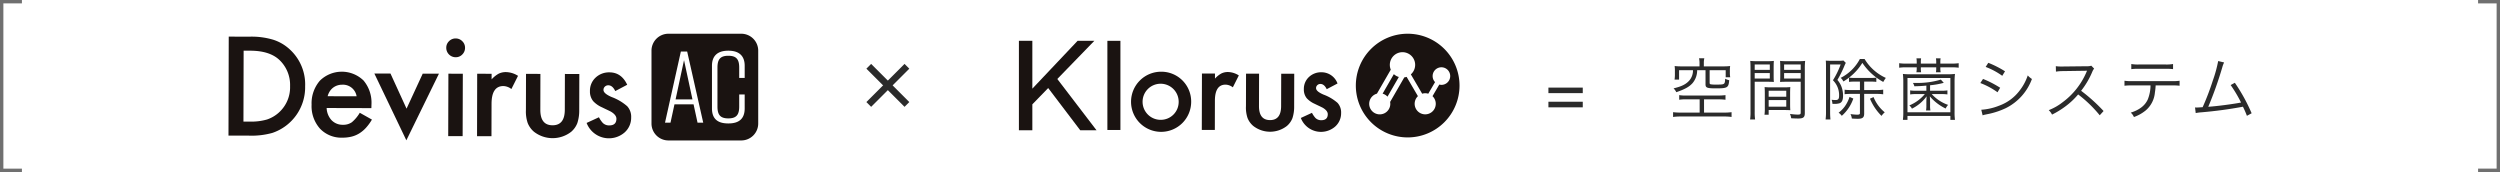 <svg xmlns="http://www.w3.org/2000/svg" width="741.243" height="51" viewBox="0 0 741.243 51"><g transform="translate(-330.257 -8313)"><path d="M337.757,7263.874h-6v50h6" transform="translate(-1 1049.626)" fill="none" stroke="#707070" stroke-width="1"/><path d="M337.757,7263.874h-6v50h6" transform="translate(1402.757 15627.374) rotate(180)" fill="none" stroke="#707070" stroke-width="1"/><path d="M-94.456-8.027v1.641h-10.186V-8.027Zm0,4.189v1.67h-10.186v-1.67ZM-59.84-14.32H-65.2a16.87,16.87,0,0,1-2.02-.1,9.327,9.327,0,0,1,.08,1.38v1.06a10,10,0,0,1-.1,1.58h1.34v-2.78h4.12a4.537,4.537,0,0,1-1.06,3.02c-1,1.14-2.26,1.78-4.7,2.36a4.186,4.186,0,0,1,.82,1.14c2.62-.92,3.86-1.62,4.82-2.7a5.871,5.871,0,0,0,1.36-3.82h2.48V-9c0,1.02.44,1.2,3.12,1.2,3.4,0,3.72-.2,3.9-2.42a4.164,4.164,0,0,1-1.2-.44c-.08,1.72-.1,1.74-2.68,1.74A9.115,9.115,0,0,1-56.5-9c-.26-.06-.34-.16-.34-.46v-3.72h4.76v2.08h1.34a7.685,7.685,0,0,1-.1-1.4v-.54a8.988,8.988,0,0,1,.08-1.38,16.87,16.87,0,0,1-2.02.1h-5.78v-.96a6.052,6.052,0,0,1,.14-1.44h-1.56a6.4,6.4,0,0,1,.14,1.44Zm.04,9.78V-.62h-5.66a15.968,15.968,0,0,1-2.22-.12V.68A14.812,14.812,0,0,1-65.46.54H-52.5a14.519,14.519,0,0,1,2.16.14V-.74a15.211,15.211,0,0,1-2.16.12h-6V-4.54h4.34a14.414,14.414,0,0,1,2.02.12V-5.8a14.745,14.745,0,0,1-2.08.12h-9.72a9.681,9.681,0,0,1-1.92-.12v1.38a10.367,10.367,0,0,1,1.98-.12Zm16.32-5.22h3.66c.8,0,1.48.02,2.02.06-.04-.5-.06-1.06-.06-1.86v-2.48c0-.74.02-1.34.06-1.9a17.549,17.549,0,0,1-2.04.08H-42.7a18.513,18.513,0,0,1-2.1-.08c.06.64.08,1.22.08,2.2V-.82a14.949,14.949,0,0,1-.12,2.24h1.48a14.409,14.409,0,0,1-.12-2.24Zm0-5.12H-39v1.6h-4.48Zm0,2.54H-39v1.62h-4.48Zm14.86-1.4a18.924,18.924,0,0,1,.1-2.2,18.513,18.513,0,0,1-2.1.08h-3.3a17.33,17.33,0,0,1-2.04-.08c.04.6.06,1.2.06,1.9v2.48c0,.74-.02,1.34-.06,1.86.54-.04,1.18-.06,2.02-.06h4.1V-.6c0,.48-.16.58-.98.58a21.75,21.75,0,0,1-2.2-.2,4.59,4.59,0,0,1,.36,1.28c.5.04,1.58.08,2,.08,1.62,0,2.04-.34,2.04-1.66Zm-6.14-1.14h4.92v1.6h-4.92Zm0,2.54h4.92v1.62h-4.92Zm1.78,6.04c0-.8.02-1.32.06-1.88a17.718,17.718,0,0,1-1.98.08h-3.66a17.948,17.948,0,0,1-1.98-.08c.04.58.06,1.16.06,1.88v4.44a12.336,12.336,0,0,1-.1,1.88h1.24v-1.4h4.38c.82,0,1.48.02,2.04.06-.04-.52-.06-1.06-.06-1.82Zm-6.36-.8h5.22v1.78h-5.22Zm0,2.78h5.22v1.94h-5.22ZM-12.28-9.8v2.5H-15.1a13.045,13.045,0,0,1-1.72-.1v1.34a13.045,13.045,0,0,1,1.72-.1h2.82v5.7c0,.34-.2.46-.76.46a14.831,14.831,0,0,1-2.04-.18,3.835,3.835,0,0,1,.4,1.32c.6.06,1.3.08,1.76.08,1.42,0,1.9-.38,1.9-1.54V-6.16h3.74a12.631,12.631,0,0,1,1.9.12V-7.42a12.447,12.447,0,0,1-1.9.12h-3.74V-9.8h2.08a11.635,11.635,0,0,1,1.52.08v-1.26a10.7,10.7,0,0,1-1.52.08h-5.02a10.774,10.774,0,0,1-1.56-.08,16.1,16.1,0,0,0,3.96-4.38A17.577,17.577,0,0,0-5.36-9.7a10.216,10.216,0,0,1,.76-1.2,14.21,14.21,0,0,1-6.3-5.6h-1.4a13.088,13.088,0,0,1-5.68,5.58,3.308,3.308,0,0,1,.8,1.08,16.011,16.011,0,0,0,1.66-1.14v1.26a12.16,12.16,0,0,1,1.54-.08ZM-22.34-.72a16.105,16.105,0,0,1-.12,2.14h1.44c-.06-.62-.1-1.34-.1-2.12V-14.88H-18a24.142,24.142,0,0,1-2.28,4.68,6.155,6.155,0,0,1,1.82,4.64c0,.9-.28,1.22-1.04,1.22a8.965,8.965,0,0,1-1.18-.08,3.562,3.562,0,0,1,.24,1.2c.44.02.46.02.68.02a4.812,4.812,0,0,0,1.42-.18c.72-.24,1.06-.96,1.06-2.24a7.765,7.765,0,0,0-.4-2.48,6.748,6.748,0,0,0-1.28-2.2,32.481,32.481,0,0,0,2.18-4.42c.08-.16.12-.28.16-.34a1.7,1.7,0,0,0,.14-.32l-.7-.68a6.388,6.388,0,0,1-1.28.08H-21.1a10.638,10.638,0,0,1-1.3-.06c.04.4.06.96.06,1.52ZM-9.3-4.74A15.672,15.672,0,0,0-5.88.36,5.584,5.584,0,0,1-4.92-.7,11.117,11.117,0,0,1-8.24-5.22Zm-6.06-.52a10.525,10.525,0,0,1-1.38,2.78A9.1,9.1,0,0,1-18.6-.58a4.054,4.054,0,0,1,.94.92,11.9,11.9,0,0,0,3.42-5.12ZM4.56-15.14H1.38a13.641,13.641,0,0,1-2.02-.12v1.34a13.83,13.83,0,0,1,2.02-.12H4.56v.32a5.613,5.613,0,0,1-.1,1.14h1.4a6.309,6.309,0,0,1-.08-1.16v-.3h4.56v.32a6.5,6.5,0,0,1-.08,1.14h1.4a5.684,5.684,0,0,1-.1-1.16v-.3h3.4a14.326,14.326,0,0,1,2.04.12v-1.34a14.132,14.132,0,0,1-2.04.12h-3.4v-.42a6.5,6.5,0,0,1,.08-1.14H10.26a6.8,6.8,0,0,1,.08,1.14v.42H5.78v-.42a6.5,6.5,0,0,1,.08-1.14H4.48a6.647,6.647,0,0,1,.08,1.14ZM8.52-8.72a23.373,23.373,0,0,0,4.06-.72l-.86-.96a23.732,23.732,0,0,1-7.58.98H3.42a3.04,3.04,0,0,1,.44,1c1.62-.04,2.32-.08,3.56-.2V-7.1H4.4a10.09,10.09,0,0,1-1.78-.1V-6a10.4,10.4,0,0,1,1.76-.1H6.96a11.913,11.913,0,0,1-4.6,3.36,2.844,2.844,0,0,1,.78.96A11.963,11.963,0,0,0,7.5-5.44c-.06.64-.08,1.18-.08,1.8v.9a7.9,7.9,0,0,1-.1,1.5h1.3a7.528,7.528,0,0,1-.1-1.5v-.9c0-.54-.02-1.16-.08-1.8a14.324,14.324,0,0,0,4.7,3.62,4.062,4.062,0,0,1,.72-1.08A11.7,11.7,0,0,1,9.02-6.1H11.9a10.688,10.688,0,0,1,1.76.1V-7.2a10.348,10.348,0,0,1-1.8.1H8.52ZM1.82,1.54V.38H14.54V1.54H15.9a16.419,16.419,0,0,1-.12-2.38V-9.66a20.5,20.5,0,0,1,.12-2.42,18.916,18.916,0,0,1-2.36.1H2.8a18.372,18.372,0,0,1-2.34-.1A21.985,21.985,0,0,1,.58-9.66V-.88A17.867,17.867,0,0,1,.46,1.54Zm0-12.42H14.54V-.72H1.82ZM25-14.16a21.032,21.032,0,0,1,4.92,2.64l.82-1.34a29.573,29.573,0,0,0-4.96-2.52ZM23.42-9.38a22.206,22.206,0,0,1,5.1,2.74l.78-1.34a30.509,30.509,0,0,0-5.08-2.62ZM24.1.2a4.694,4.694,0,0,1,.78-.22c.4-.08.76-.16,1.08-.22a22.845,22.845,0,0,0,5.06-1.72,15.677,15.677,0,0,0,7.7-8.62,6.03,6.03,0,0,1-1.24-1.06,14.893,14.893,0,0,1-2.4,4.48,13.173,13.173,0,0,1-6,4.46A17.3,17.3,0,0,1,23.7-1.46ZM59.96-1.08a49.739,49.739,0,0,0-6.66-6,24.185,24.185,0,0,0,3.3-5.6,3.733,3.733,0,0,1,.56-.98l-.84-.86a3.729,3.729,0,0,1-1.28.16l-7.14.08h-.52a9.4,9.4,0,0,1-1.58-.1l.04,1.62a13.457,13.457,0,0,1,2.06-.16l6.68-.1a3.4,3.4,0,0,0,.48-.02.424.424,0,0,1-.06.14c-.04.1-.06.12-.1.24a21.677,21.677,0,0,1-7.14,9.02,16.1,16.1,0,0,1-4.06,2.3,4.451,4.451,0,0,1,.98,1.32,25.755,25.755,0,0,0,3.92-2.4A21.71,21.71,0,0,0,52.42-6,37.2,37.2,0,0,1,58.82.18ZM80.2-8.68a18.257,18.257,0,0,1,2.3.1v-1.48a14.409,14.409,0,0,1-2.32.12H68.48a14.409,14.409,0,0,1-2.32-.12v1.48a18.257,18.257,0,0,1,2.3-.1h5.42a11.446,11.446,0,0,1-.8,4.14c-.82,1.82-2.44,3.1-5.06,3.94A3.5,3.5,0,0,1,68.96.7a11.761,11.761,0,0,0,3.52-1.98,7.87,7.87,0,0,0,2.7-5.28,18.652,18.652,0,0,0,.22-2.12ZM68.18-13.5a16.086,16.086,0,0,1,2.28-.1h7.82a16.086,16.086,0,0,1,2.28.1v-1.52a11.053,11.053,0,0,1-2.3.14H70.48a11.053,11.053,0,0,1-2.3-.14Zm25.76-2.4a37.95,37.95,0,0,1-1.58,5.76,76.278,76.278,0,0,1-3.02,7.92c-.46.04-1.56.1-1.7.1-.1,0-.1,0-.56-.02l.2,1.66a13.908,13.908,0,0,1,1.7-.22,123.546,123.546,0,0,0,12.3-1.66,27.148,27.148,0,0,1,1.18,2.7l1.4-.76a51.805,51.805,0,0,0-4.98-9.04l-1.24.68a38.905,38.905,0,0,1,3.08,5.18c-2.36.46-7.06,1.08-9.72,1.26a108.356,108.356,0,0,0,4.16-11.7,7.906,7.906,0,0,1,.54-1.44Z" transform="translate(894 8347)" fill="#2b2b2b"/><g transform="translate(398 8323)"><path d="M2536.412,1211.9h-21.6a5.02,5.02,0,0,1-5.02-5.02v-21.6a5.02,5.02,0,0,1,5.02-5.019h21.6a5.021,5.021,0,0,1,5.023,5.019v21.6A5.021,5.021,0,0,1,2536.412,1211.9Zm-12.968-5.277h1.686l-4.76-21.089H2518.5l-4.7,21.089h1.627l1.176-5.424h5.664Zm-6.507-6.9,2.5-11.632,2.5,11.632Zm20.486-1.449H2535.8v3.587c0,2.471-.875,3.5-3.225,3.5s-3.223-1.024-3.223-3.5v-11.571c0-2.47.874-3.495,3.223-3.495s3.225,1.024,3.225,3.495v3.073h1.624v-3.614c0-2.892-1.624-4.458-4.817-4.458h-.062c-3.193,0-4.821,1.565-4.821,4.458v12.653c0,3.042,1.628,4.457,4.821,4.457h.062c3.194,0,4.817-1.446,4.817-4.457Z" transform="translate(-2384.369 -1180.258)" fill="#1a1311"/><path d="M2492.034,1183.418a2.639,2.639,0,0,1,.818-1.936,2.681,2.681,0,0,1,1.959-.816,2.709,2.709,0,0,1,1.977.822,2.649,2.649,0,0,1,.813,1.96,2.712,2.712,0,0,1-.823,1.977,2.65,2.65,0,0,1-1.96.812,2.789,2.789,0,0,1-2.785-2.819Z" transform="translate(-2427.461 -1179.266)" fill="#1a1311"/><g transform="translate(0 0.857)"><path d="M2491.4,1184.335a13.032,13.032,0,0,0-4.989-2.919,22.413,22.413,0,0,0-6.989-.894l-6.158-.013-.075,29.343,6.082.014a22.787,22.787,0,0,0,6.9-.8,14.279,14.279,0,0,0,9.745-13.829A14.042,14.042,0,0,0,2491.4,1184.335Zm-3.237,18.653a9.988,9.988,0,0,1-3.577,2.1,16.719,16.719,0,0,1-4.961.617l-2-.007.055-21.017,1.994,0q5.663.014,8.566,2.7a10.2,10.2,0,0,1,3.211,7.835A10.04,10.04,0,0,1,2488.159,1202.988Z" transform="translate(-2473.187 -1180.508)" fill="#1a1311"/><path d="M2494.667,1195.721a10.839,10.839,0,0,1-2.347,2.806,4.353,4.353,0,0,1-2.641.754,4.512,4.512,0,0,1-3.361-1.34,5.618,5.618,0,0,1-1.474-3.632l13.263.035.024-1.008a10.235,10.235,0,0,0-2.34-7.171,9.262,9.262,0,0,0-12.958.045,10.265,10.265,0,0,0-2.454,7.1,10.007,10.007,0,0,0,2.491,7.116,8.73,8.73,0,0,0,6.647,2.676,11.072,11.072,0,0,0,2.68-.3,7.986,7.986,0,0,0,2.3-.953,9.287,9.287,0,0,0,2-1.669,14.393,14.393,0,0,0,1.774-2.436Zm-8.919-6.332a4.4,4.4,0,0,1,.963-1.073,4.253,4.253,0,0,1,1.248-.678,4.451,4.451,0,0,1,1.463-.236,4.1,4.1,0,0,1,4.307,3.433l-8.589-.021A5.024,5.024,0,0,1,2485.748,1189.39Z" transform="translate(-2455.737 -1173.142)" fill="#1a1311"/><path d="M2490.6,1183.713l4.763,10.407,4.8-10.383,4.808.012-9.664,19.759-9.49-19.807Z" transform="translate(-2442.566 -1172.762)" fill="#1a1311"/><rect width="18.51" height="4.276" transform="matrix(0.003, -1, 1, 0.003, 65.151, 29.503)" fill="#1a1311"/><path d="M2494.741,1184.068l4.276.01,0,1.656a8.175,8.175,0,0,1,2.093-1.686,4.791,4.791,0,0,1,2.207-.469,6.918,6.918,0,0,1,3.532,1.11l-1.967,3.909a4.107,4.107,0,0,0-2.374-.88q-3.5-.005-3.509,5.276l-.023,9.6-4.276-.01Z" transform="translate(-2420.999 -1173.059)" fill="#1a1311"/><path d="M2503.224,1183.745l-.023,10.622q-.017,4.6,3.614,4.609t3.642-4.592l.028-10.622,4.277.01-.028,10.718a11.852,11.852,0,0,1-.562,3.837,6.456,6.456,0,0,1-1.848,2.6,8.986,8.986,0,0,1-11-.028,6.576,6.576,0,0,1-1.875-2.611,10.53,10.53,0,0,1-.521-3.837l.028-10.721Z" transform="translate(-2410.737 -1172.688)" fill="#1a1311"/><path d="M2516.215,1187.28l-3.539,1.874c-.554-1.144-1.244-1.713-2.066-1.717a1.412,1.412,0,0,0-1.006.387,1.3,1.3,0,0,0-.422,1q0,1.064,2.464,2.113a14.694,14.694,0,0,1,4.573,2.714,4.6,4.6,0,0,1,1.169,3.327,5.813,5.813,0,0,1-1.988,4.478,7.084,7.084,0,0,1-11.221-2.857l3.653-1.683a7.761,7.761,0,0,0,1.155,1.693,2.631,2.631,0,0,0,1.861.727q2.162.01,2.169-1.971,0-1.14-1.666-2.131c-.432-.216-.86-.428-1.292-.63s-.866-.415-1.309-.631a7.968,7.968,0,0,1-2.618-1.832,4.494,4.494,0,0,1-.963-2.985,5.275,5.275,0,0,1,1.666-3.988,5.8,5.8,0,0,1,4.108-1.566Q2514.494,1183.61,2516.215,1187.28Z" transform="translate(-2397.993 -1173.006)" fill="#1a1311"/></g></g><g transform="translate(632.36 8323)"><path d="M2508.016,1468.206a3.1,3.1,0,0,1,1.452.889l3.362-5.831a3.735,3.735,0,0,1-1.478-.842Z" transform="translate(-2400.182 -1450.438)" fill="#1a1311"/><path d="M2520.824,1458.552a15.372,15.372,0,1,0,15.373,15.372A15.373,15.373,0,0,0,2520.824,1458.552Zm10.007,15.158a2.55,2.55,0,0,1-.632-.086l-2.012,3.439a3.129,3.129,0,1,1-4.324,0l-3.353-5.727a3.724,3.724,0,0,1-.691.167l-4.2,7.276a3.21,3.21,0,0,1,.055.539,3.129,3.129,0,1,1-3.963-3l4.1-7.109a3.716,3.716,0,0,1-.279-1.406,3.756,3.756,0,1,1,6.235,2.8l3.36,5.737a2.863,2.863,0,0,1,1.8,0l2.015-3.446a2.581,2.581,0,0,1-.719-1.786,2.607,2.607,0,1,1,2.607,2.607Z" transform="translate(-2405.556 -1458.552)" fill="#1a1311"/><rect width="3.864" height="26.432" transform="translate(26.234 2.105)" fill="#1a1311"/><path d="M2492.85,1462.19a8.914,8.914,0,1,0,8.951,8.913A8.838,8.838,0,0,0,2492.85,1462.19Zm0,14.264a5.351,5.351,0,1,1,5.245-5.35A5.3,5.3,0,0,1,2492.85,1476.454Z" transform="translate(-2450.724 -1450.927)" fill="#1a1311"/><path d="M2496.5,1462.647a7.293,7.293,0,0,0-1.892,1.523l0-1.5-3.864-.009-.044,16.725,3.865.009.022-8.672q.013-4.774,3.172-4.765a3.691,3.691,0,0,1,2.144.8l1.776-3.532a6.252,6.252,0,0,0-3.188-1.007A4.353,4.353,0,0,0,2496.5,1462.647Z" transform="translate(-2436.474 -1450.864)" fill="#1a1311"/><path d="M2505.355,1472q-.01,4.156-3.291,4.148t-3.271-4.164l.025-9.6-3.864-.009-.025,9.684a9.627,9.627,0,0,0,.471,3.471,5.937,5.937,0,0,0,1.7,2.356,8.118,8.118,0,0,0,9.942.024,5.808,5.808,0,0,0,1.673-2.347,10.771,10.771,0,0,0,.506-3.468l.025-9.684-3.864-.013Z" transform="translate(-2427.61 -1450.541)" fill="#1a1311"/><path d="M2506.933,1468.872c-1.487-.635-2.229-1.27-2.229-1.914a1.182,1.182,0,0,1,.381-.9,1.277,1.277,0,0,1,.91-.35q1.12,0,1.87,1.548l3.2-1.69a5.053,5.053,0,0,0-4.764-3.325,5.238,5.238,0,0,0-3.716,1.415,4.771,4.771,0,0,0-1.5,3.6,4.062,4.062,0,0,0,.869,2.7,7.23,7.23,0,0,0,2.367,1.654c.4.2.792.387,1.182.569s.778.375,1.165.57c1.006.6,1.51,1.241,1.508,1.929q-.006,1.783-1.963,1.78a2.4,2.4,0,0,1-1.682-.656,7.339,7.339,0,0,1-1.043-1.533l-3.3,1.521a6.4,6.4,0,0,0,10.143,2.585,5.267,5.267,0,0,0,1.8-4.05,4.183,4.183,0,0,0-1.056-3.006A13.311,13.311,0,0,0,2506.933,1468.872Z" transform="translate(-2416.598 -1450.815)" fill="#1a1311"/><path d="M2495.551,1459.232h-4.966l-13.414,14.18v-14.18h-3.983v26.514h3.983v-7.683l4.7-4.834,9.5,12.516h4.825l-11.621-15.2Z" transform="translate(-2473.187 -1457.127)" fill="#1a1311"/></g><g transform="translate(-4668.789 3472.712) rotate(-45)"><line x2="16" transform="translate(272.5 7161.5)" fill="none" stroke="#2b2b2b" stroke-width="2"/><path d="M0,0V16" transform="translate(280.5 7153.5)" fill="none" stroke="#2b2b2b" stroke-width="2"/></g></g></svg>